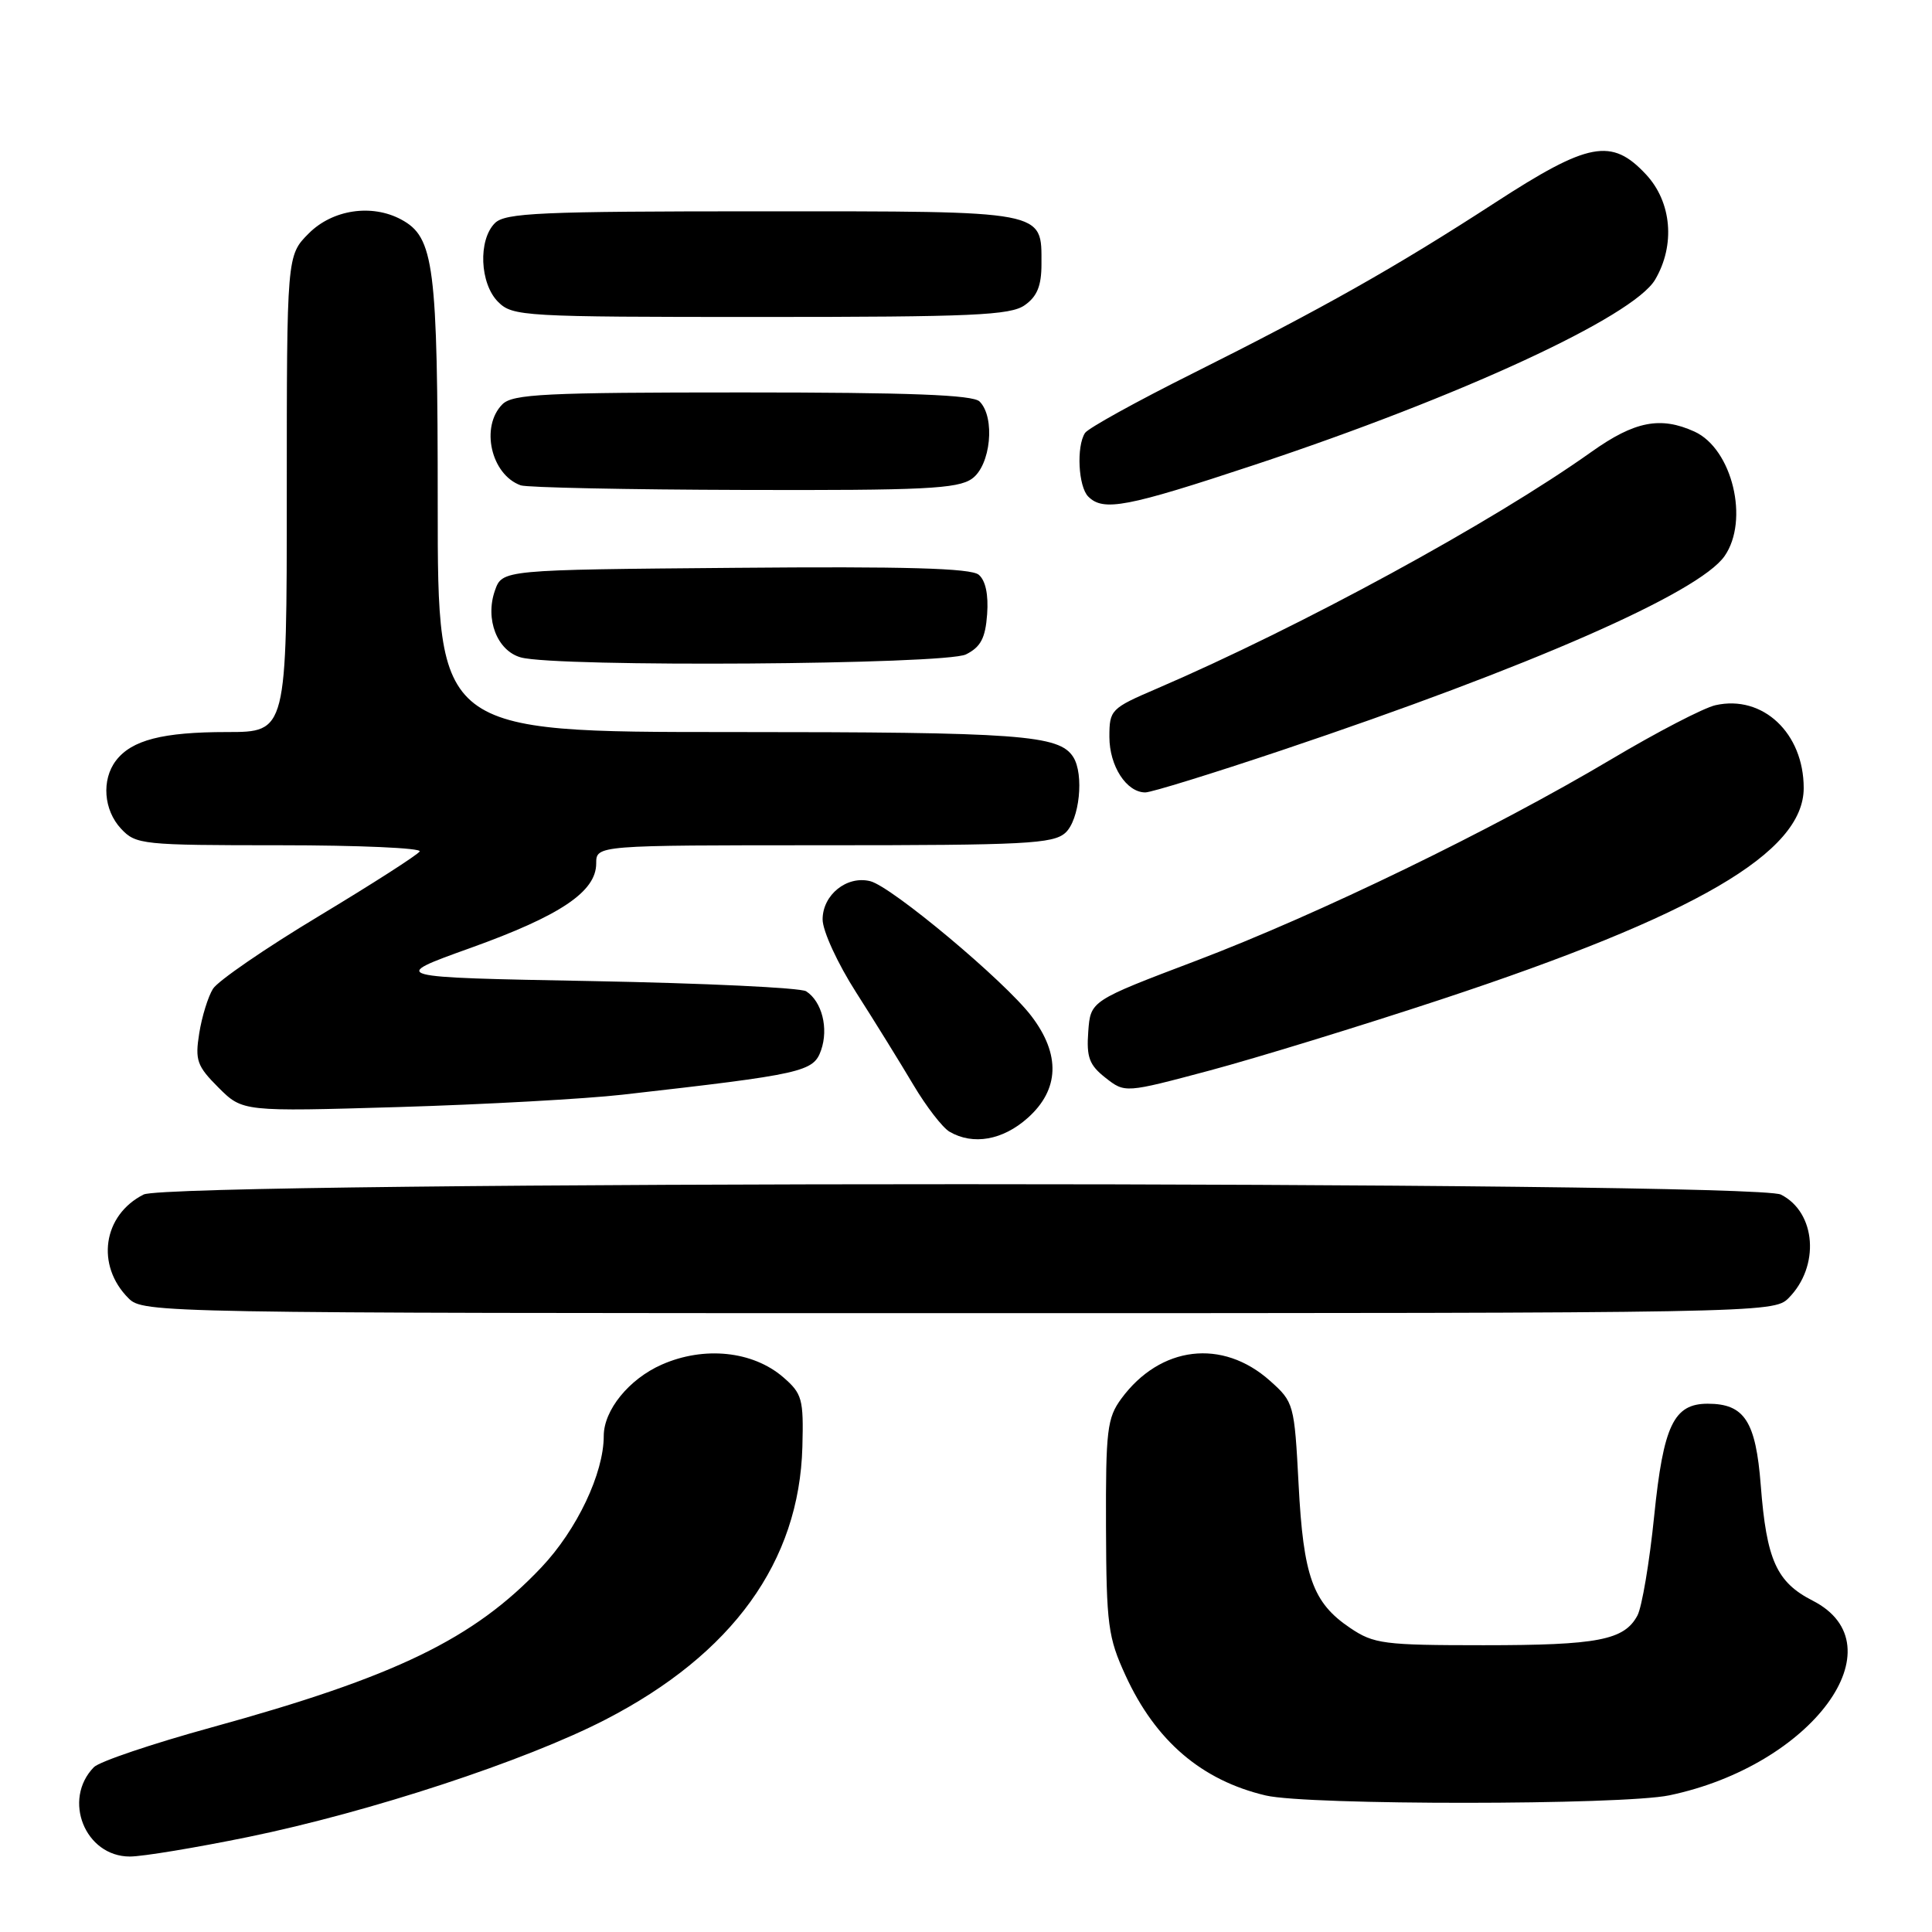 <?xml version="1.0" encoding="UTF-8" standalone="no"?>
<!DOCTYPE svg PUBLIC "-//W3C//DTD SVG 1.1//EN" "http://www.w3.org/Graphics/SVG/1.1/DTD/svg11.dtd" >
<svg xmlns="http://www.w3.org/2000/svg" xmlns:xlink="http://www.w3.org/1999/xlink" version="1.1" viewBox="0 0 256 256">
 <g >
 <path fill="currentColor"
d=" M 32.89 243.41 C 49.01 240.10 69.64 233.32 80.22 227.86 C 97.07 219.17 105.91 206.93 106.32 191.71 C 106.49 185.36 106.29 184.66 103.77 182.48 C 99.74 179.01 93.29 178.34 87.68 180.82 C 83.35 182.73 80.00 186.85 80.00 190.27 C 80.00 195.22 76.45 202.70 71.74 207.68 C 62.77 217.17 52.45 222.17 27.96 228.91 C 20.15 231.06 13.16 233.42 12.44 234.16 C 8.24 238.46 11.27 246.00 17.21 246.00 C 18.89 246.00 25.95 244.83 32.89 243.41 Z  M 221.20 237.89 C 240.12 233.93 251.82 218.03 240.18 212.09 C 235.40 209.65 234.07 206.70 233.31 196.81 C 232.65 188.31 231.15 186.00 226.28 186.00 C 221.78 186.00 220.41 188.87 219.19 200.85 C 218.57 207.00 217.56 212.95 216.97 214.06 C 215.22 217.33 211.74 218.00 196.58 218.00 C 183.35 218.00 182.04 217.83 178.90 215.71 C 173.95 212.38 172.70 208.90 172.07 196.67 C 171.51 186.03 171.44 185.78 168.29 182.97 C 161.98 177.33 153.74 178.32 148.58 185.33 C 146.70 187.89 146.51 189.50 146.55 202.33 C 146.60 215.31 146.82 216.96 149.14 222.01 C 153.12 230.69 159.23 235.91 167.72 237.91 C 173.27 239.22 214.93 239.20 221.20 237.89 Z  M 236.97 172.03 C 241.18 167.82 240.66 160.65 235.98 158.29 C 232.37 156.46 22.65 156.45 19.03 158.28 C 13.63 161.01 12.66 167.66 17.03 172.03 C 18.97 173.97 20.80 174.00 127.00 174.00 C 233.20 174.00 235.03 173.97 236.97 172.03 Z  M 136.18 148.13 C 140.38 144.38 140.55 139.72 136.66 134.63 C 133.14 130.00 118.16 117.47 115.31 116.76 C 112.21 115.99 109.00 118.57 109.00 121.83 C 109.00 123.34 110.98 127.66 113.46 131.53 C 115.91 135.36 119.31 140.86 121.02 143.74 C 122.73 146.62 124.89 149.42 125.82 149.96 C 128.94 151.78 132.88 151.08 136.18 148.13 Z  M 82.50 145.05 C 106.47 142.33 107.79 142.03 108.80 139.15 C 109.81 136.25 108.91 132.70 106.82 131.35 C 106.09 130.88 93.35 130.28 78.50 130.00 C 51.50 129.50 51.50 129.50 62.34 125.61 C 74.26 121.33 79.00 118.15 79.00 114.41 C 79.00 112.00 79.00 112.00 109.17 112.00 C 135.84 112.00 139.55 111.81 141.17 110.35 C 143.04 108.65 143.67 102.61 142.21 100.31 C 140.35 97.38 135.18 97.00 96.93 97.00 C 58.00 97.00 58.00 97.00 58.00 66.97 C 58.00 35.06 57.53 31.43 53.15 29.08 C 49.25 26.99 44.07 27.77 40.92 30.92 C 38.00 33.85 38.00 33.85 38.00 65.42 C 38.00 97.00 38.00 97.00 30.07 97.00 C 21.55 97.00 17.44 98.06 15.36 100.79 C 13.43 103.33 13.73 107.34 16.04 109.81 C 18.00 111.91 18.82 112.00 37.10 112.00 C 47.56 112.00 55.89 112.37 55.61 112.82 C 55.33 113.28 49.32 117.13 42.25 121.39 C 35.18 125.64 28.87 129.98 28.22 131.02 C 27.57 132.06 26.75 134.71 26.40 136.91 C 25.83 140.49 26.09 141.25 28.95 144.11 C 32.15 147.30 32.15 147.30 52.82 146.69 C 64.20 146.35 77.55 145.61 82.50 145.05 Z  M 190.89 132.45 C 224.77 121.26 239.00 112.96 239.00 104.42 C 239.00 97.14 233.58 92.04 227.32 93.44 C 225.77 93.78 219.55 97.01 213.50 100.61 C 197.78 109.95 174.75 121.13 158.50 127.30 C 144.50 132.61 144.50 132.61 144.20 136.69 C 143.95 140.09 144.33 141.12 146.48 142.81 C 149.07 144.84 149.07 144.84 160.28 141.85 C 166.45 140.20 180.23 135.97 190.89 132.45 Z  M 169.85 99.41 C 202.79 88.35 225.09 78.57 228.51 73.69 C 231.82 68.95 229.54 59.48 224.53 57.19 C 220.02 55.14 216.60 55.81 210.91 59.85 C 197.71 69.24 172.37 83.04 153.25 91.26 C 147.19 93.86 147.00 94.06 147.00 97.64 C 147.00 101.50 149.26 105.00 151.76 105.00 C 152.56 105.00 160.70 102.48 169.85 99.41 Z  M 128.00 86.71 C 129.95 85.73 130.57 84.56 130.80 81.39 C 130.99 78.79 130.59 76.90 129.68 76.15 C 128.64 75.29 119.96 75.04 97.40 75.24 C 66.55 75.50 66.55 75.50 65.58 78.25 C 64.25 82.04 65.87 86.23 69.01 87.11 C 73.76 88.43 125.28 88.08 128.00 86.71 Z  M 166.22 61.60 C 193.54 52.54 216.40 41.97 219.31 37.06 C 222.01 32.48 221.52 26.77 218.10 23.11 C 213.55 18.23 210.51 18.80 198.08 26.87 C 184.91 35.42 175.27 40.86 158.00 49.50 C 150.57 53.21 144.17 56.75 143.77 57.37 C 142.61 59.15 142.88 64.48 144.20 65.80 C 146.20 67.80 149.27 67.22 166.22 61.60 Z  M 128.78 63.44 C 131.28 61.69 131.91 55.31 129.80 53.20 C 128.92 52.32 120.55 52.00 98.37 52.00 C 72.22 52.00 67.93 52.21 66.57 53.57 C 63.62 56.53 65.06 62.90 69.00 64.31 C 69.83 64.60 83.11 64.88 98.53 64.92 C 122.36 64.99 126.89 64.77 128.78 63.44 Z  M 135.78 40.44 C 137.42 39.29 138.00 37.88 138.00 35.01 C 138.00 27.83 138.91 28.00 101.00 28.00 C 71.55 28.00 66.94 28.20 65.57 29.57 C 63.34 31.81 63.57 37.57 66.00 40.00 C 67.92 41.92 69.33 42.00 100.78 42.00 C 128.83 42.00 133.88 41.78 135.78 40.44 Z "/>
</g>
</svg>